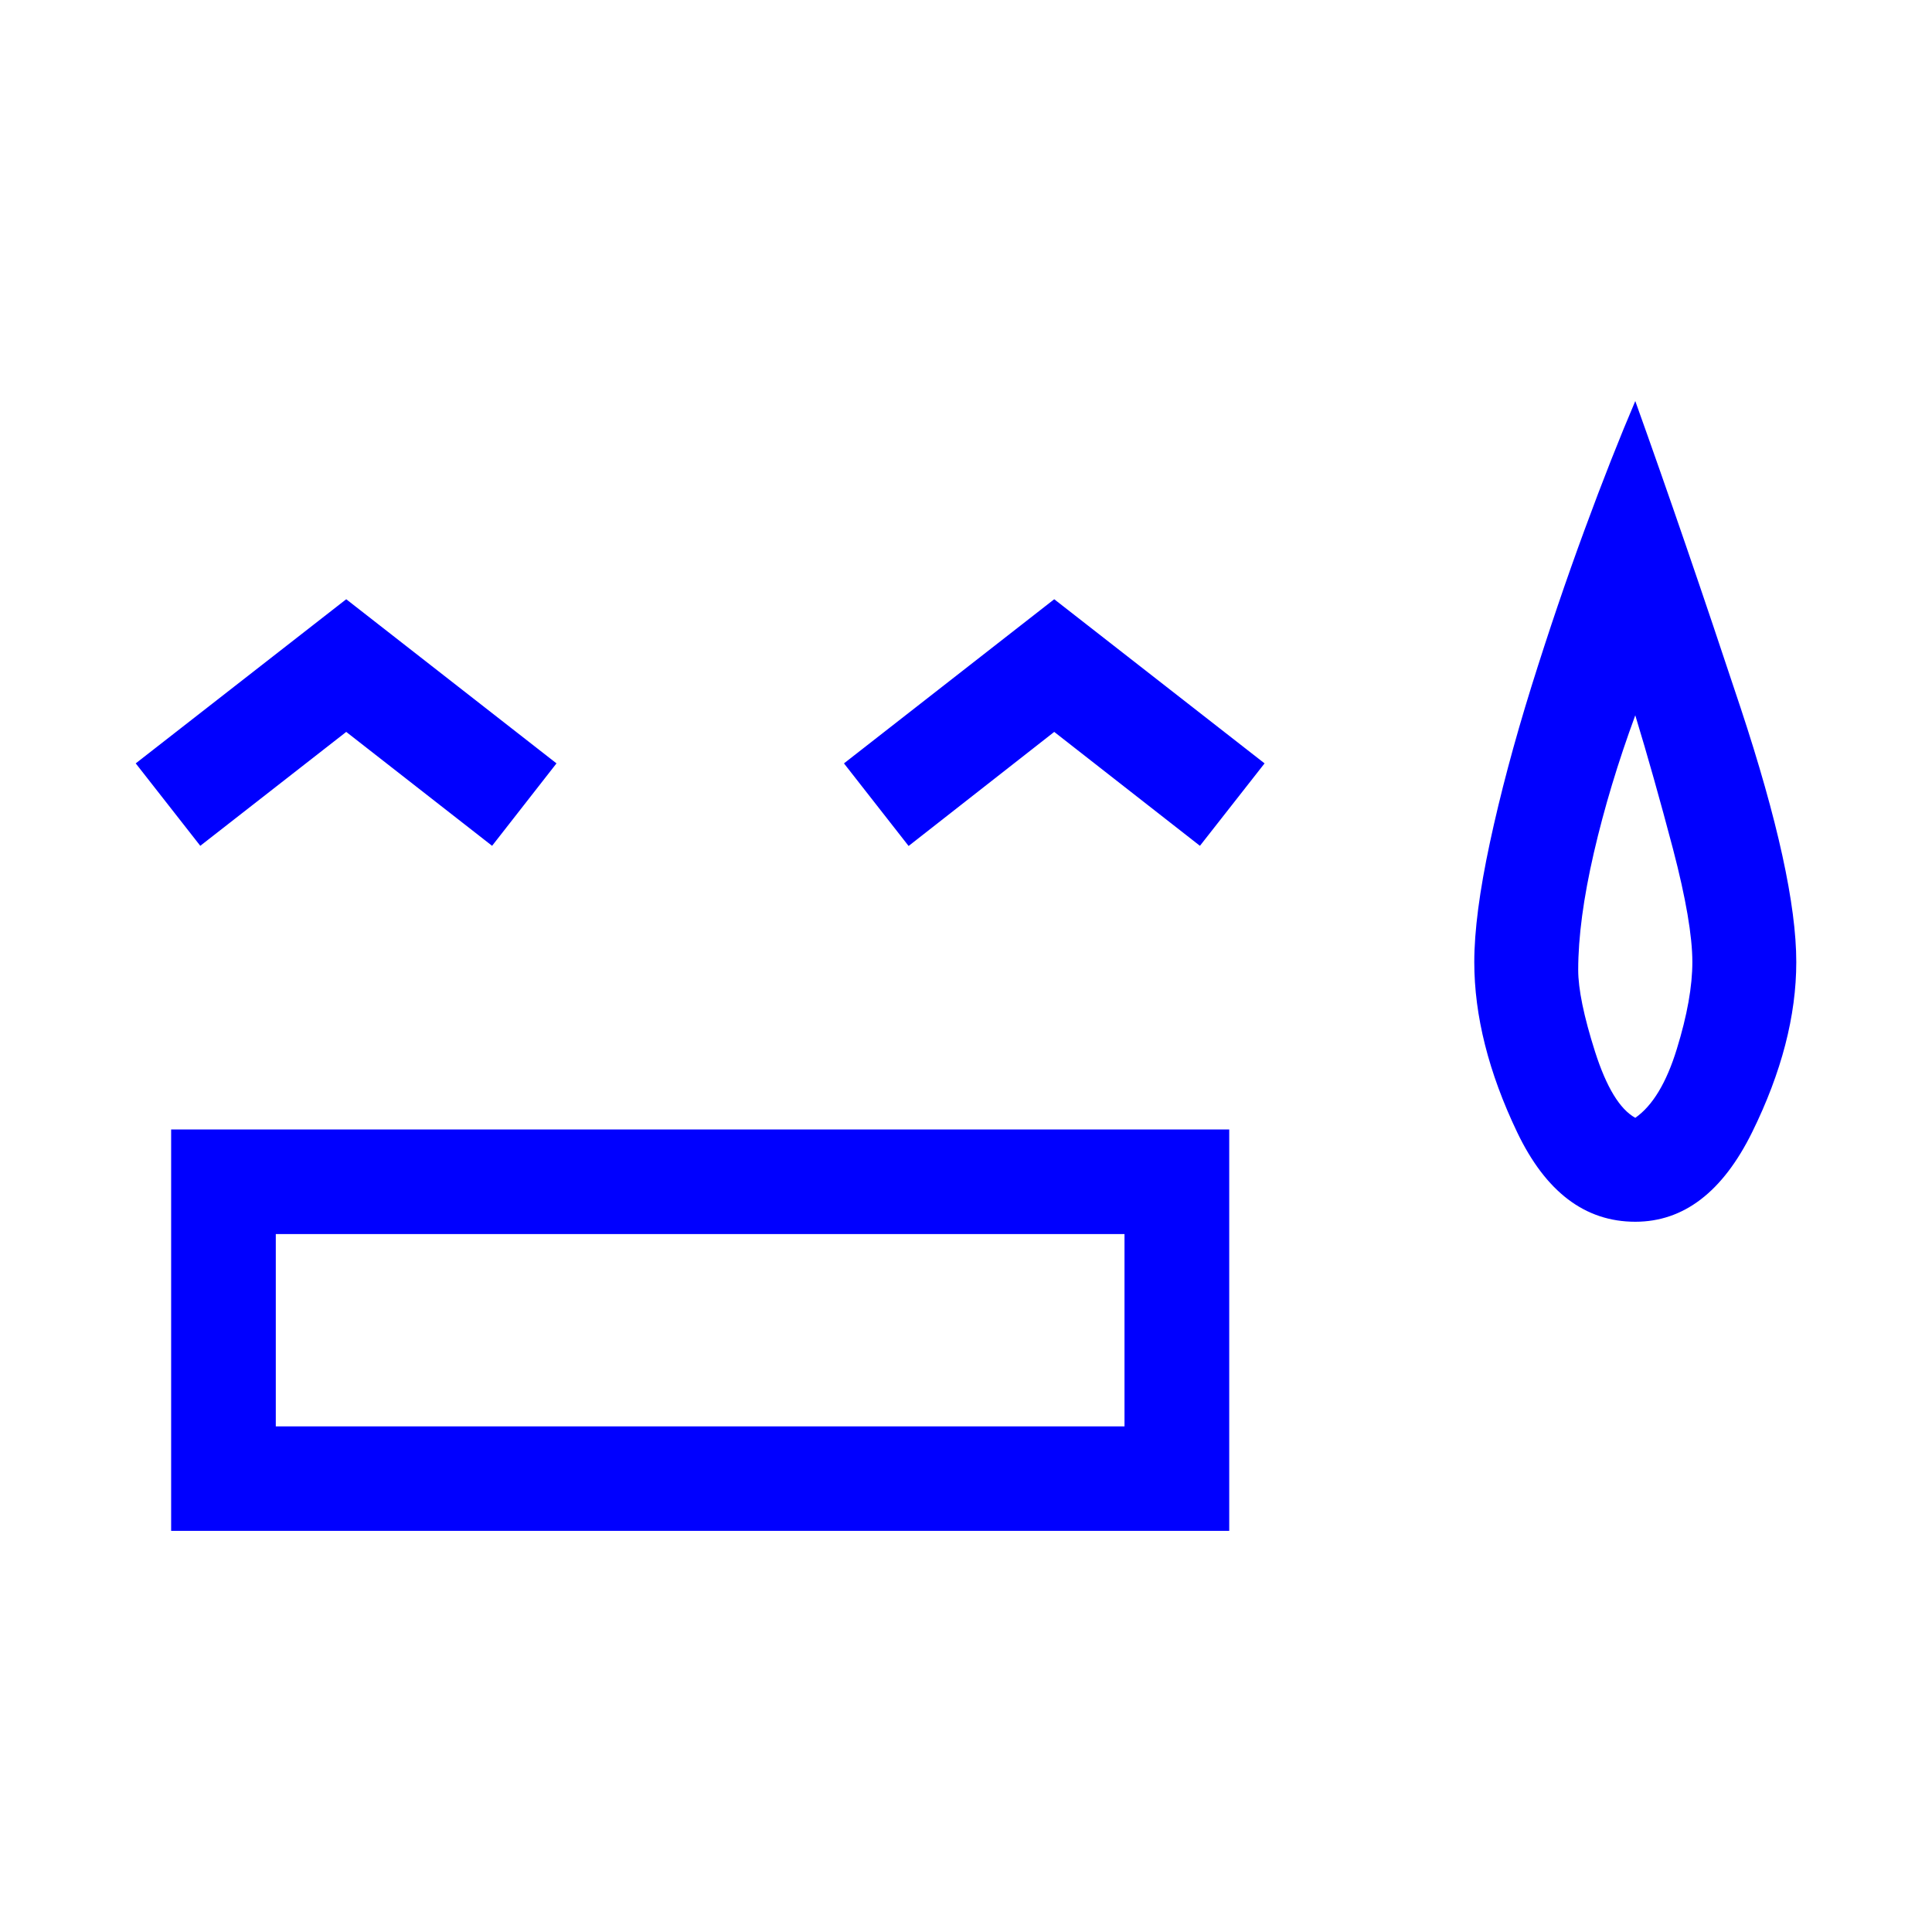 <svg viewBox="0 0 24 24" xmlns="http://www.w3.org/2000/svg">
  <path d="M15.27, 19.017l-13.144, 0l0, -4.986l13.144, 0l-0, 4.986Zm-1.301, -3.687l-10.543, 0l0, 2.389l10.543, 0l0, -2.389Zm7.652, -6.541c-0.463, -1.398 -0.898, -2.666 -1.307, -3.807c-0.193, 0.452 -0.404, 0.985 -0.629, 1.597c-0.226, 0.614 -0.447, 1.264 -0.662, 1.952c-0.214, 0.688 -0.386, 1.334 -0.515, 1.936c-0.129, 0.602 -0.194, 1.097 -0.194, 1.484c0, 0.667 0.178, 1.372 0.532, 2.113c0.355, 0.742 0.843, 1.113 1.468, 1.113c0.602, 0 1.086, -0.371 1.452, -1.113c0.365, -0.741 0.548, -1.446 0.548, -2.113c0, -0.709 -0.23, -1.763 -0.693, -3.162Zm-0.791, 4.242c-0.129, 0.42 -0.301, 0.705 -0.516, 0.855c-0.193, -0.107 -0.359, -0.381 -0.5, -0.822c-0.14, -0.44 -0.209, -0.779 -0.209, -1.015c0, -0.411 0.065, -0.893 0.194, -1.454c0.129, -0.558 0.301, -1.128 0.515, -1.709c0.151, 0.495 0.307, 1.048 0.469, 1.662c0.16, 0.612 0.24, 1.081 0.24, 1.403c0, 0.302 -0.064, 0.662 -0.193, 1.08Zm-10.346, -3.548l2.612, -2.039l2.613, 2.039l-0.803, 1.024l-1.81, -1.415l-1.809, 1.417l-0.803, -1.026Zm-6.183, -0.391l-1.813, 1.415l-0.802, -1.024l2.615, -2.039l2.612, 2.039l-0.8, 1.024l-1.812, -1.415Z" style="fill: rgb(0, 0, 255);"/>
</svg>

